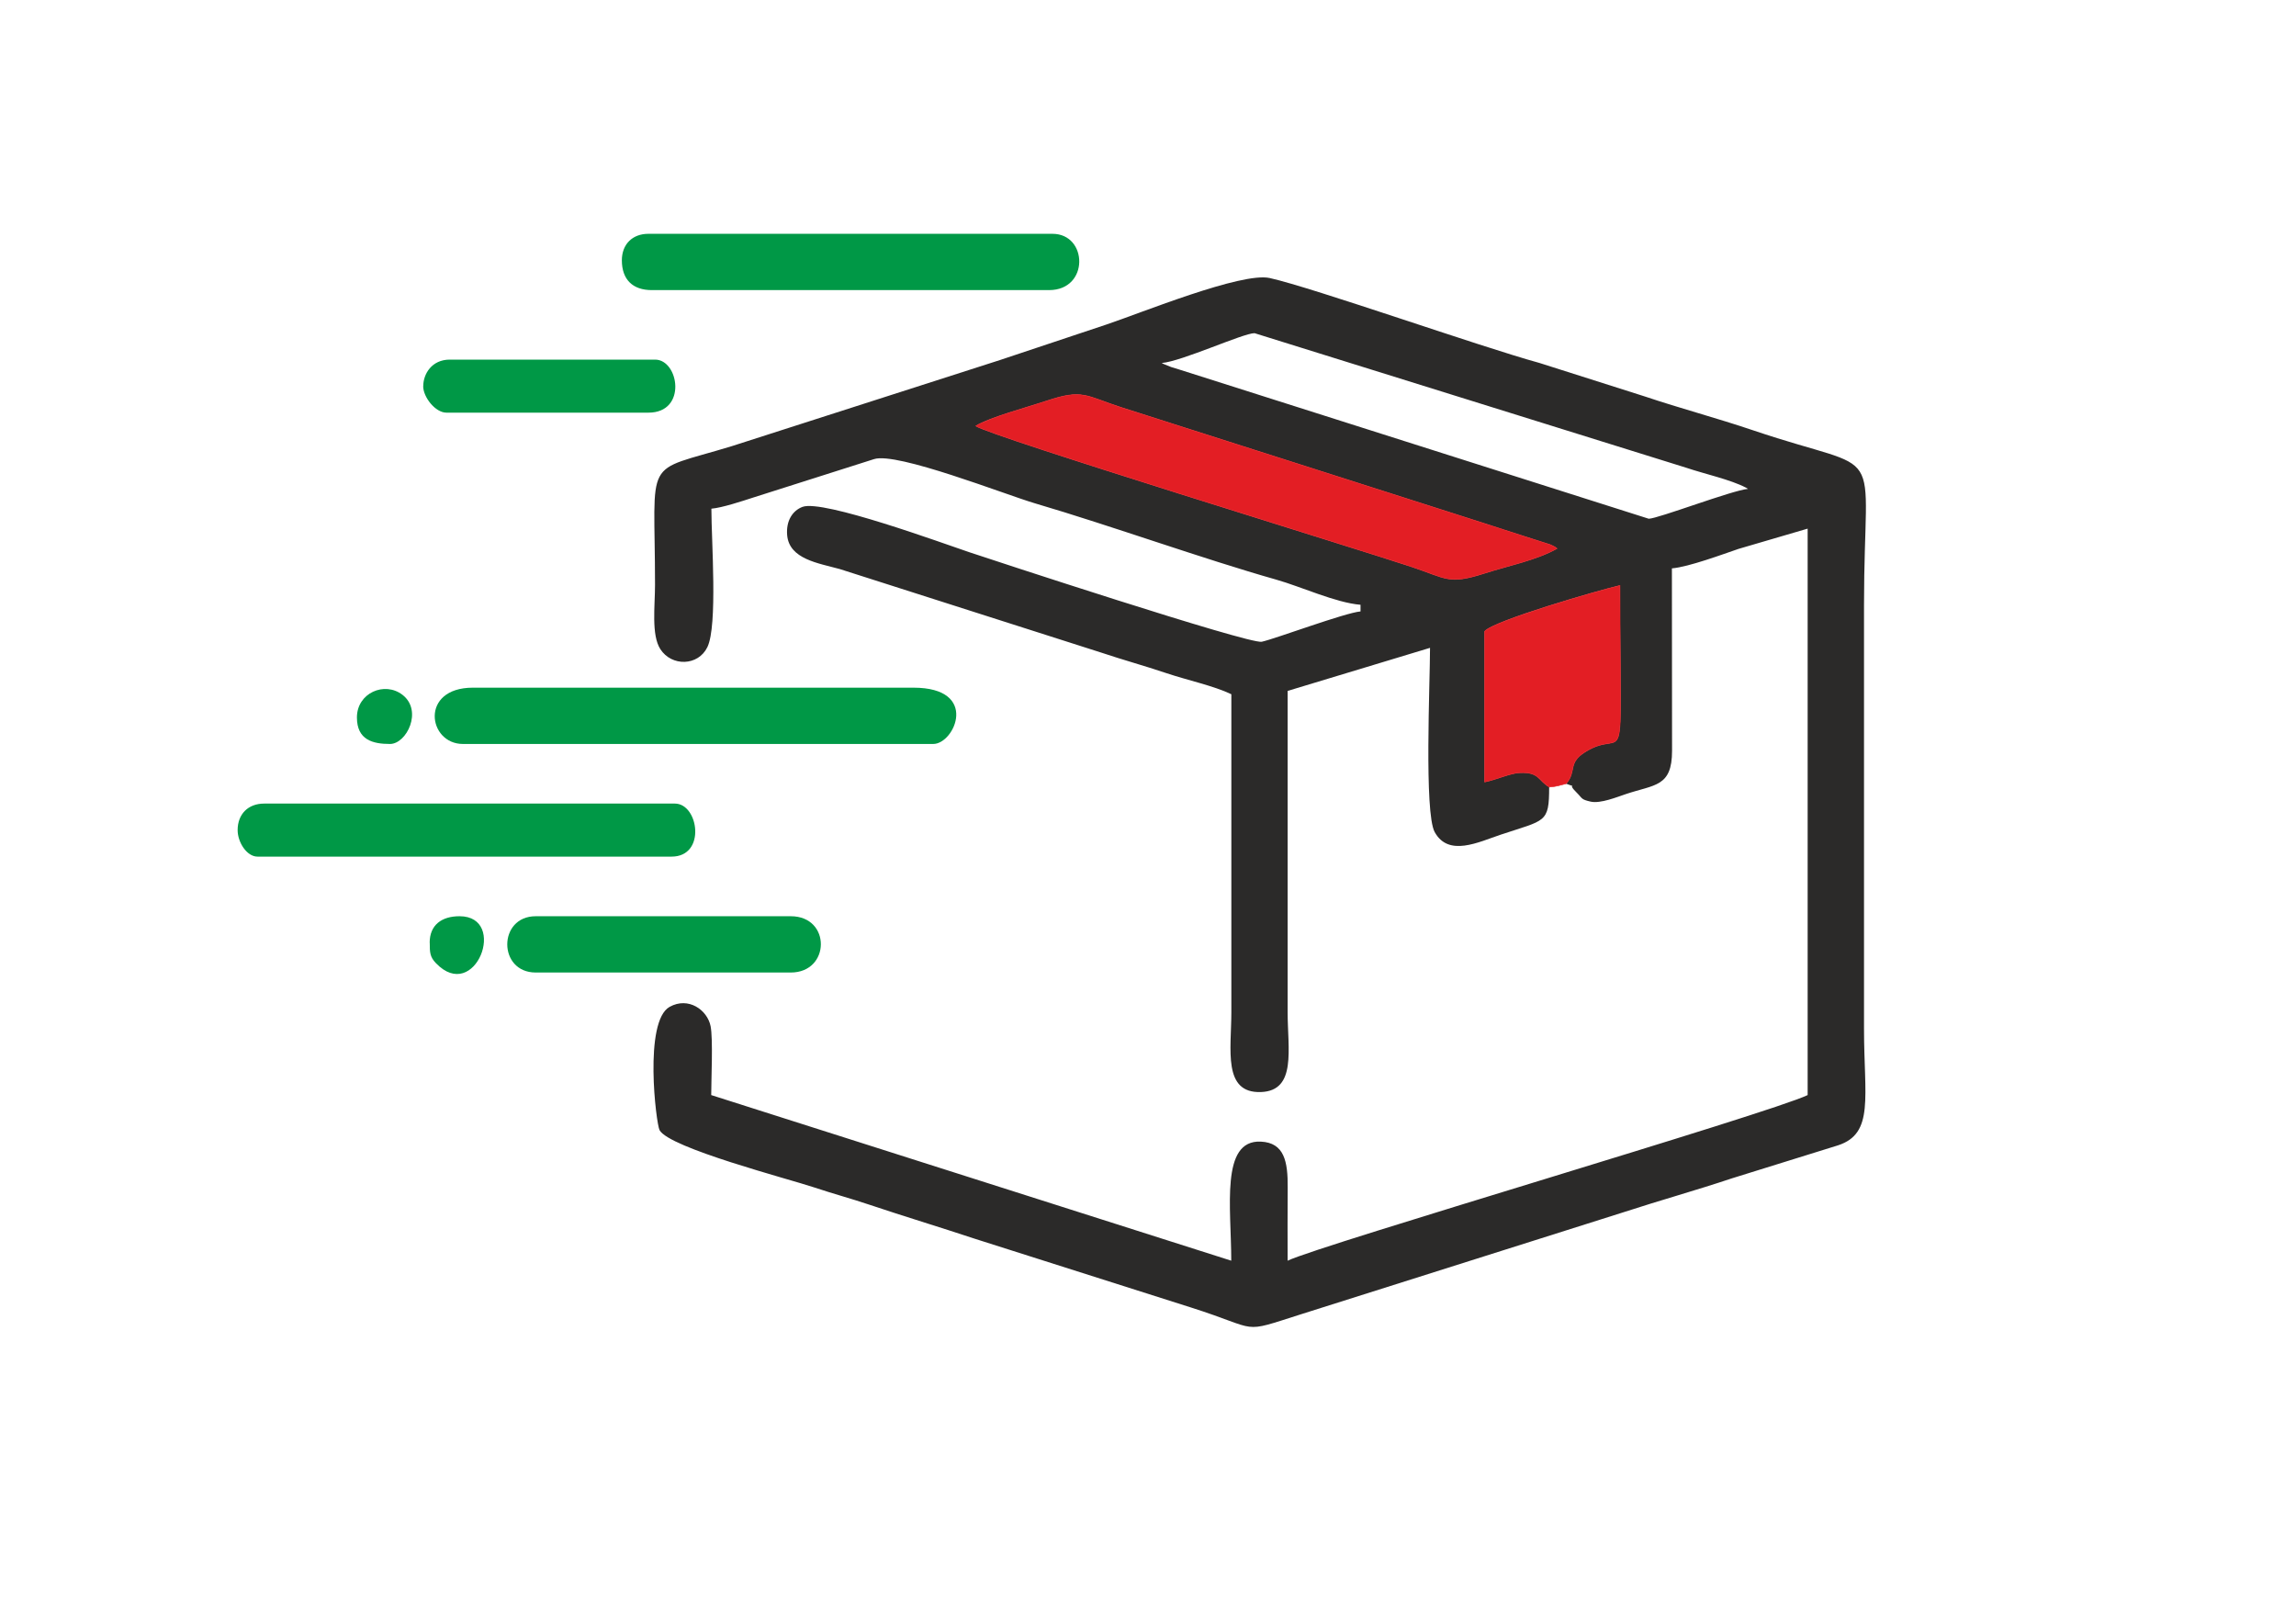 <?xml version="1.0" encoding="UTF-8"?>
<!DOCTYPE svg PUBLIC "-//W3C//DTD SVG 1.1//EN" "http://www.w3.org/Graphics/SVG/1.1/DTD/svg11.dtd">
<!-- Creator: CorelDRAW X6 -->
<svg xmlns="http://www.w3.org/2000/svg" xml:space="preserve" width="297mm" height="210mm" version="1.1" style="shape-rendering:geometricPrecision; text-rendering:geometricPrecision; image-rendering:optimizeQuality; fill-rule:evenodd; clip-rule:evenodd"
viewBox="0 0 29700 21000"
 xmlns:xlink="http://www.w3.org/1999/xlink">
 <defs>
  <style type="text/css">
   <![CDATA[
    .str0 {stroke:#E31E24;stroke-width:7.62}
    .fil2 {fill:#009846}
    .fil0 {fill:#2B2A29}
    .fil1 {fill:#E31E24}
   ]]>
  </style>
 </defs>
 <g id="Layer_x0020_1">
  <path class="fil0" d="M12622 5509c188,-114 673,-242 924,-326 462,-155 501,-61 953,85l3767 1203c324,103 620,199 941,301 166,53 324,107 486,157l359 115c74,33 62,32 89,50 -261,149 -625,220 -936,320 -467,150 -490,68 -943,-83 -697,-233 -5439,-1686 -5640,-1822zm2406 -814c261,-22 1053,-386 1200,-386l5586 1741c236,80 567,151 771,257 6,3 19,10 27,16 -204,17 -1167,386 -1285,386l-6080 -1932c-18,-6 -86,-26 -98,-30l-91 -37c-6,-3 -20,-8 -29,-14zm5013 5484c-140,-80 -126,-198 -384,-185 -123,6 -303,90 -452,120l0 -1949c121,-139 1487,-533 1750,-593 1,2675 101,1794 -461,2160 -217,141 -97,243 -235,404 171,65 -7,-25 137,116 76,75 52,87 181,116 126,28 341,-60 455,-98 372,-125 597,-90 597,-560 0,-786 -2,-1573 -2,-2359 218,-18 667,-186 862,-252l894 -262 0 7326c-494,237 -6301,1938 -6727,2142 0,-315 -2,-629 1,-944 3,-338 -43,-582 -348,-596 -525,-24 -382,855 -382,1540l-6727 -2142c0,-203 25,-725 -8,-891 -42,-210 -287,-385 -530,-250 -338,188 -175,1513 -130,1595 127,231 1677,632 2002,741 242,81 475,143 718,225 440,148 896,285 1360,439l2796 889c913,290 618,342 1424,86l4167 -1318c484,-158 945,-285 1404,-439l1373 -427c472,-154 336,-626 336,-1507l0 -5484c0,-2182 331,-1659 -1430,-2255 -479,-162 -946,-285 -1404,-439l-1365 -434c-754,-206 -2930,-974 -3488,-1098 -363,-81 -1672,454 -2109,600 -479,160 -911,304 -1382,461l-3470 1114c-1164,356 -991,96 -991,1794 0,272 -50,647 69,831 147,227 489,219 608,-26 135,-277 52,-1379 52,-1791 140,-12 396,-97 541,-144l1563 -497c294,-96 1699,459 2079,571 995,293 2175,719 3125,988 327,93 766,298 1089,325l0 86c-198,16 -1100,353 -1277,392 -162,36 -3564,-1084 -3784,-1158 -331,-111 -1895,-686 -2158,-586 -127,48 -213,178 -198,364 26,313 407,364 681,440l3377 1079c302,101 549,167 847,267 274,92 611,163 841,273l0 4113c0,478 -115,1051 384,1032 463,-18 344,-555 344,-1032l0 -4156 1842 -557c0,448 -77,2131 60,2382 179,326 568,130 855,34 578,-193 626,-146 626,-616z"/>
  <path class="fil1 str0" d="M12622 5509c201,136 4942,1589 5640,1822 452,151 476,233 943,83 311,-100 675,-171 936,-320 -27,-19 -15,-17 -89,-50l-359 -115c-162,-51 -320,-105 -486,-157 -321,-102 -617,-198 -941,-301l-3767 -1203c-451,-146 -491,-240 -953,-85 -251,84 -736,213 -924,326z"/>
  <path class="fil2" d="M5988 9622l6084 0c278,0 601,-728 -257,-728l-5698 0c-691,0 -582,728 -129,728z"/>
  <path class="fil2" d="M8044 3366c0,253 144,386 386,386l5141 0c522,0 503,-728 43,-728l-5227 0c-207,0 -343,136 -343,343z"/>
  <path class="fil2" d="M3074 10736c0,157 118,343 257,343l5356 0c451,0 351,-686 43,-686l-5313 0c-207,0 -343,136 -343,343z"/>
  <path class="fil1 str0" d="M20041 10179c117,-10 117,-20 218,-43 138,-161 19,-263 235,-404 563,-366 463,515 461,-2160 -263,61 -1630,455 -1750,593l0 1949c149,-30 330,-114 452,-120 257,-13 244,106 384,185z"/>
  <path class="fil2" d="M6930 12578l3299 0c514,0 524,-728 0,-728l-3299 0c-491,0 -491,728 0,728z"/>
  <path class="fil2" d="M5474 4994c0,143 158,343 300,343l2614 0c504,0 394,-686 86,-686l-2656 0c-235,0 -343,188 -343,343z"/>
  <path class="fil2" d="M5559 12192c0,125 2,184 79,264 508,531 940,-606 306,-606 -228,0 -386,111 -386,343z"/>
  <path class="fil2" d="M4617 9279c0,291 205,343 428,343 214,0 427,-429 162,-635 -233,-180 -590,-24 -590,292z"/>
 </g>
</svg>
